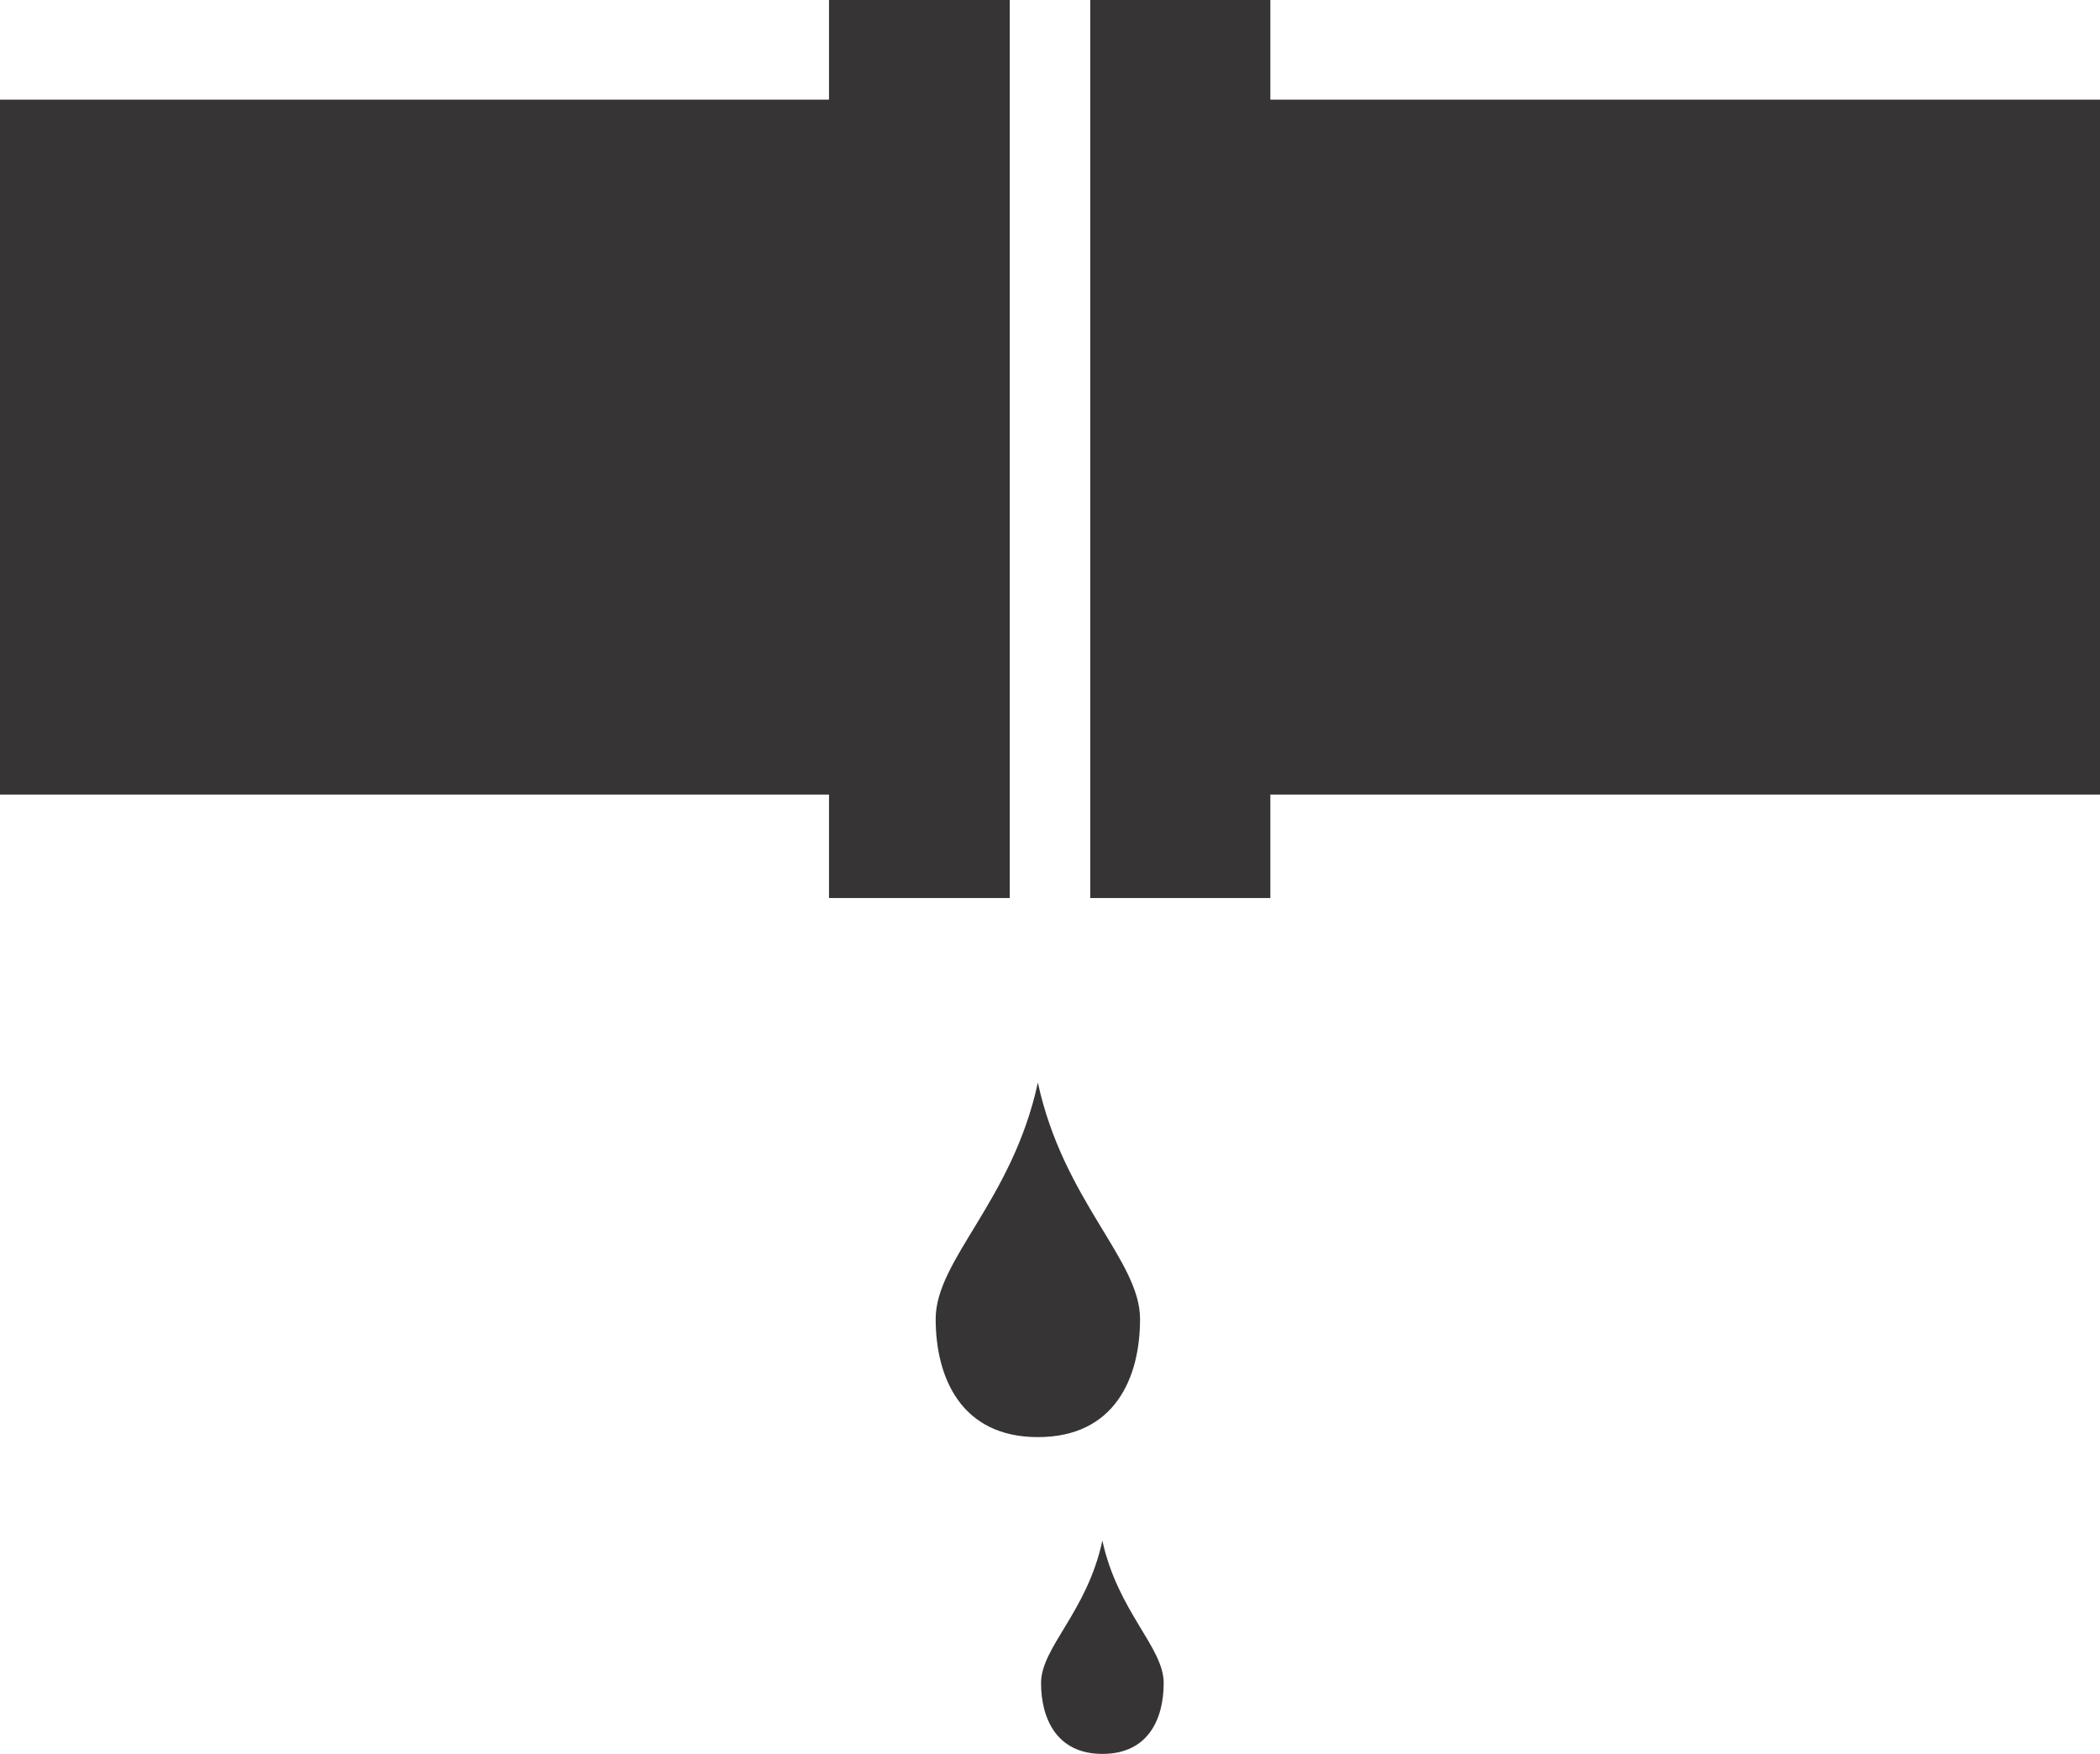 <?xml version="1.0" encoding="UTF-8"?>
<!DOCTYPE svg PUBLIC "-//W3C//DTD SVG 1.1//EN" "http://www.w3.org/Graphics/SVG/1.1/DTD/svg11.dtd">
<!-- Creator: CorelDRAW -->
<svg xmlns="http://www.w3.org/2000/svg" xml:space="preserve" width="3.288in" height="2.746in" style="shape-rendering:geometricPrecision; text-rendering:geometricPrecision; image-rendering:optimizeQuality; fill-rule:evenodd; clip-rule:evenodd"
viewBox="0 0 3.288 2.746"
 xmlns:xlink="http://www.w3.org/1999/xlink">
 <defs>
  <style type="text/css">
   <![CDATA[
    .fil0 {fill:#373435}
    .fil1 {fill:#373435;fill-rule:nonzero}
   ]]>
  </style>
 </defs>
 <g id="Layer_x0020_1">
  <g id="_394875136">
   <g>
    <polygon id="_401166280" class="fil0" points="-0,0.156 1.298,0.156 1.298,0 1.581,0 1.581,0.156 1.581,1.244 1.581,1.406 1.298,1.406 1.298,1.244 -0,1.244 "/>
    <polygon id="_488753824" class="fil0" points="3.288,0.156 1.989,0.156 1.989,0 1.707,0 1.707,0.156 1.707,1.244 1.707,1.406 1.989,1.406 1.989,1.244 3.288,1.244 "/>
   </g>
   <path id="_368056776" class="fil1" d="M1.625 1.695c0.04,0.185 0.16,0.278 0.16,0.37 0,0.093 -0.04,0.185 -0.16,0.185 -0.12,0 -0.16,-0.093 -0.16,-0.185 0,-0.093 0.12,-0.185 0.16,-0.37z"/>
   <path id="_488760088" class="fil1" d="M1.726 2.412c0.024,0.111 0.096,0.167 0.096,0.223 0,0.056 -0.024,0.111 -0.096,0.111 -0.072,0 -0.096,-0.056 -0.096,-0.111 0,-0.056 0.072,-0.111 0.096,-0.223z"/>
  </g>
 </g>
</svg>
